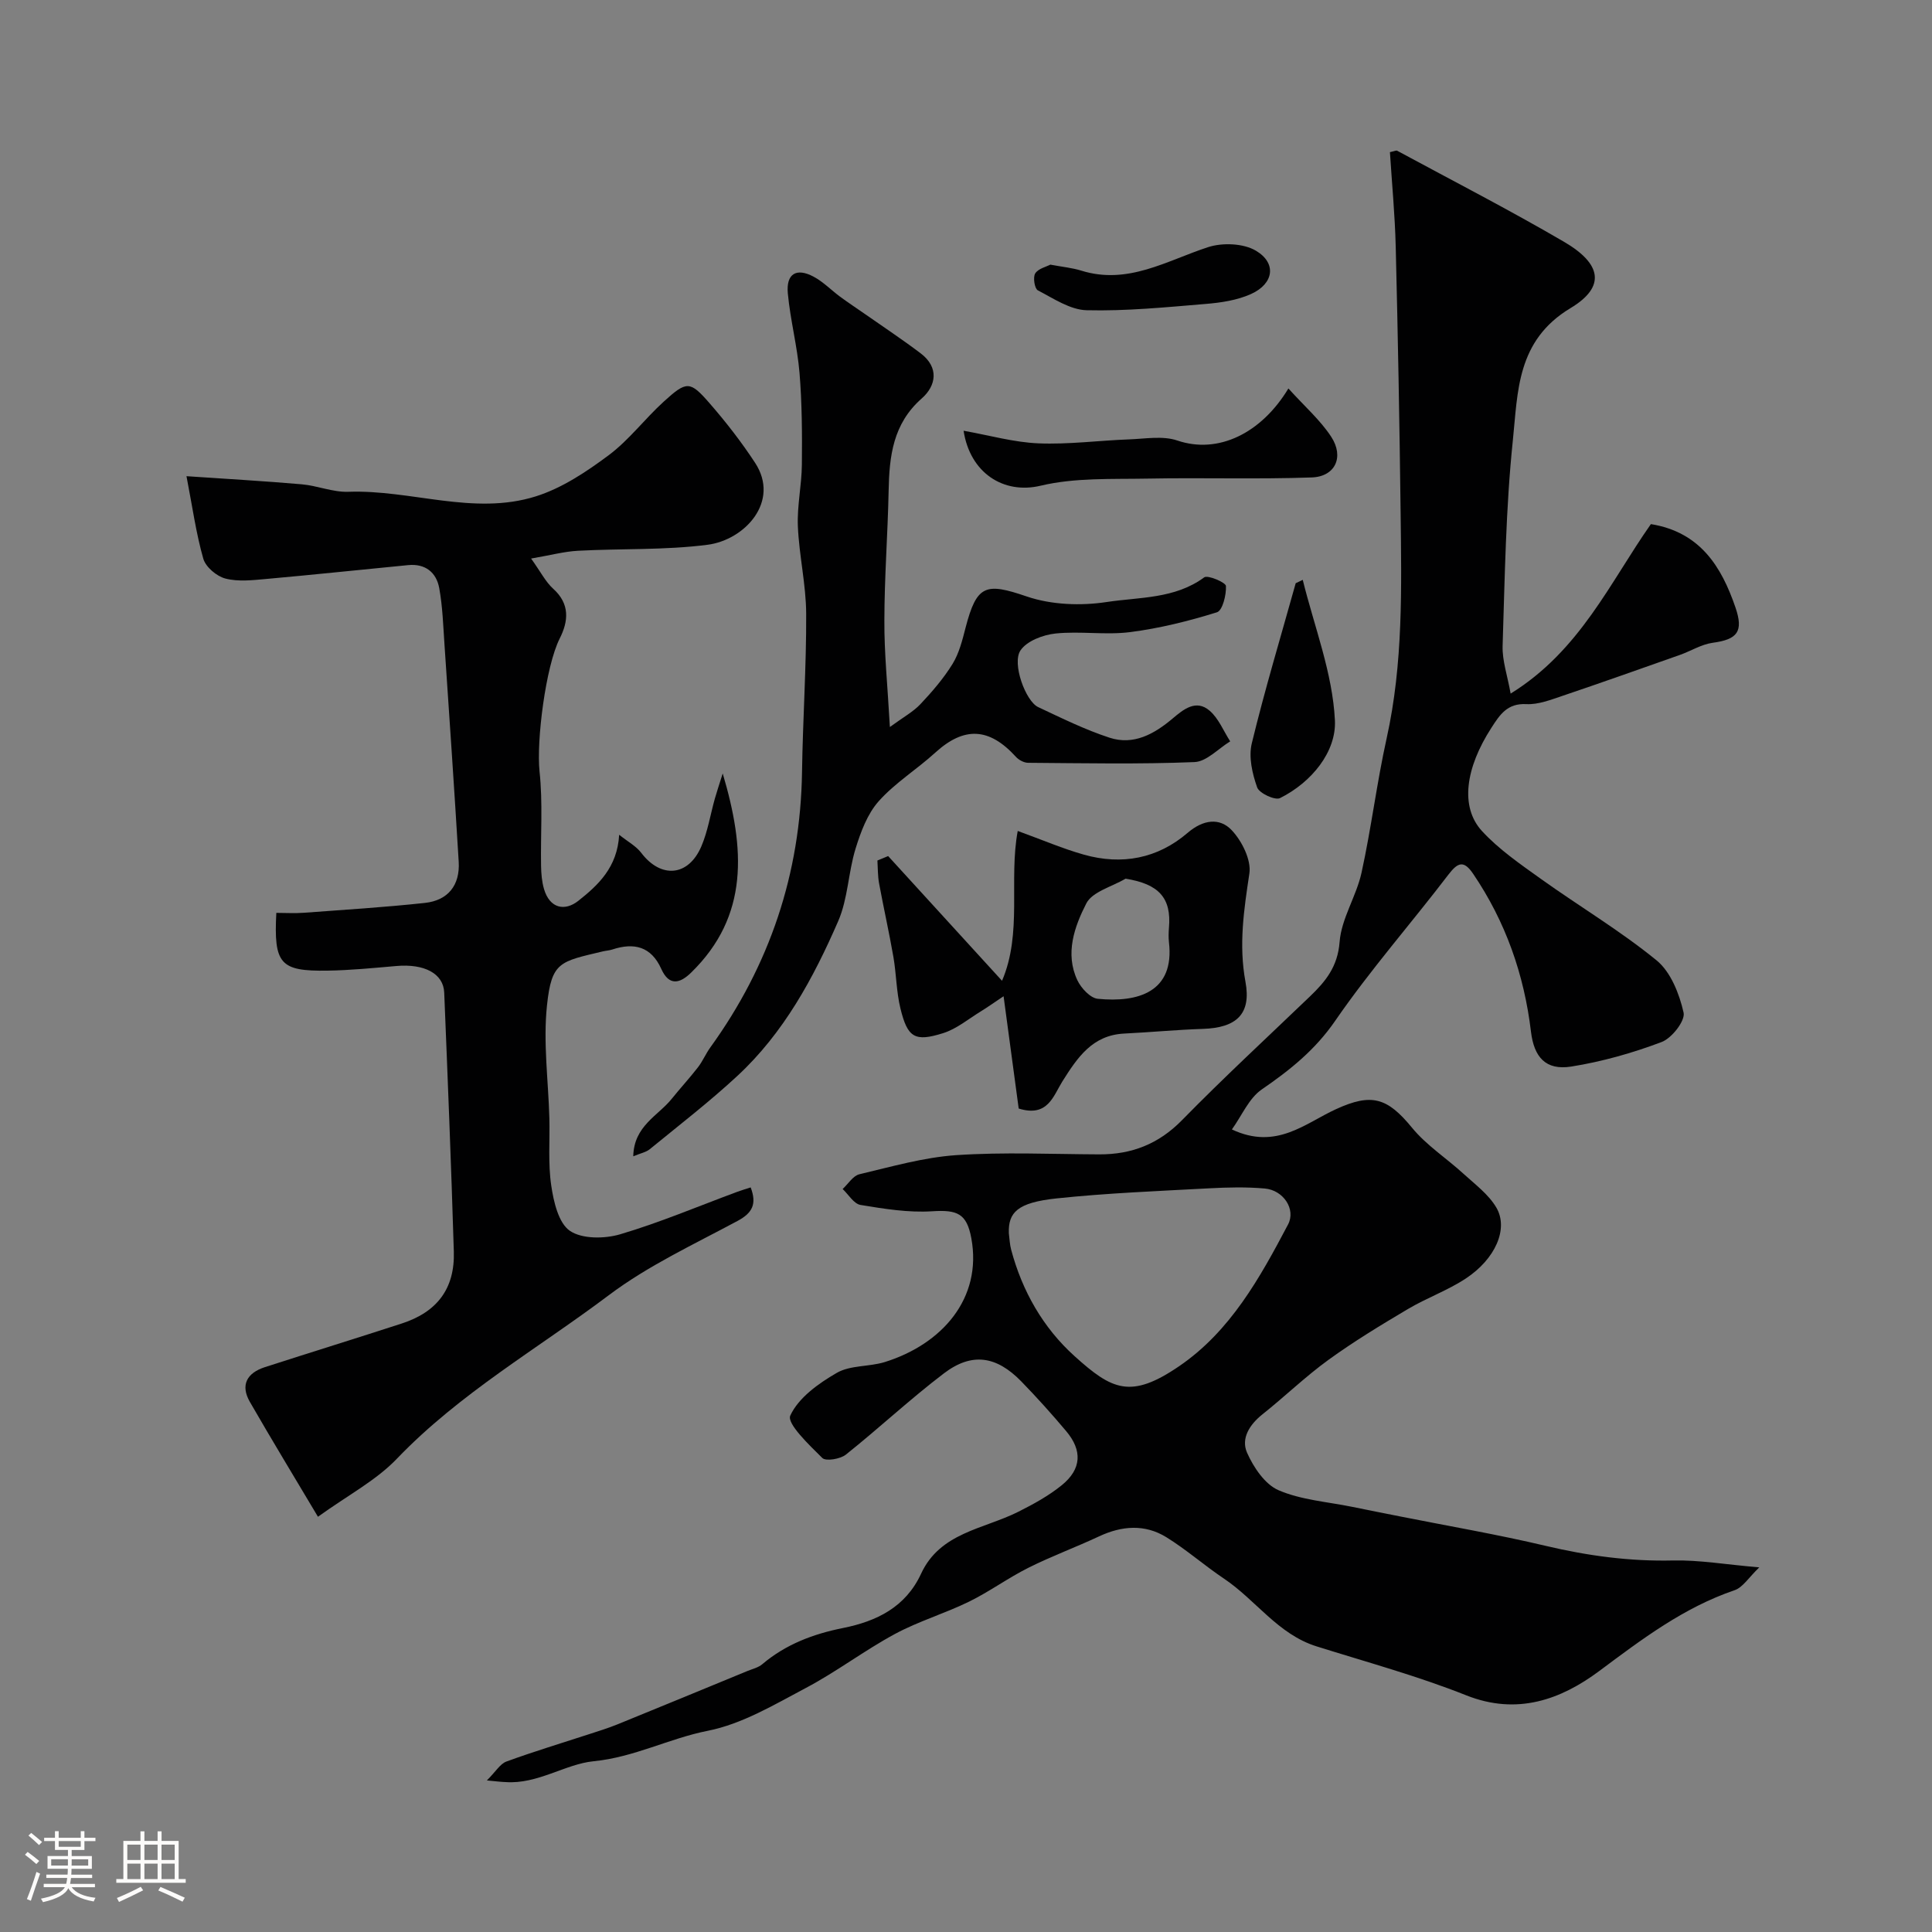 <svg enable-background="new 0 0 400 400" viewBox="0 0 400 400" xmlns="http://www.w3.org/2000/svg"><rect x="0" y="0" width="400" height="400" fill="#808080" stroke="none"/><path d="m5.17 384 .55-.58c.85.61 1.65 1.24 2.4 1.87l-.59.64c-.83-.73-1.62-1.38-2.36-1.93m1.22 9.53-.82-.34c.71-1.76 1.37-3.64 1.98-5.63.24.13.5.25.76.36-.6 1.67-1.24 3.54-1.92 5.61m-.5-13.5.57-.54c.56.44 1.31 1.06 2.26 1.87l-.64.64c-.68-.66-1.41-1.32-2.19-1.97m3.25.46h2.24v-1.36h.77v1.36h4.57v-1.36h.76v1.36h2.28v.69h-2.28v1.84h-2.64v1.26h4.18v2.64h-4.21c0 .45-.02.86-.05 1.21h4.32v.69h-4.38c-.04.34-.1.75-.19 1.22h5.15v.69h-4.82c.87 1.19 2.51 1.92 4.93 2.19-.17.31-.3.57-.37.76-2.77-.49-4.52-1.41-5.26-2.76-.56 1.26-2.3 2.23-5.24 2.9-.12-.24-.26-.48-.43-.72 2.73-.55 4.38-1.34 4.96-2.38h-4.38v-.69h4.65c.1-.38.17-.79.21-1.22h-4.32v-.69h4.4c.03-.34.05-.75.05-1.21h-4.2v-2.64h4.23v-1.26h-2.69v-1.84h-2.24zm1.46 4.46v1.29h3.45c.01-.4.02-.57.01-.53v-.32-.45h-3.46zm1.55-2.59h4.57v-1.19h-4.57zm6.11 2.59h-3.42v.77c-.01.19-.01.37-.02.53h3.44v-1.29z" fill="#fcfbfa"/><path d="m32.63 379.16h.82v1.98h3.54v7.89h1.46v.78h-14.37v-.78h1.46v-7.89h3.54v-1.98h.82v1.98h2.73zm-3.49 11.48.5.73c-1.61.82-3.28 1.63-5 2.41-.13-.27-.28-.55-.44-.82 1.75-.72 3.4-1.49 4.94-2.32m-2.78-5.55h2.73v-3.18h-2.73zm0 3.95h2.73v-3.2h-2.73zm3.54-3.95h2.73v-3.18h-2.73zm0 3.95h2.73v-3.2h-2.73zm7.89 4.68c-1.84-.92-3.51-1.7-5.02-2.32l.45-.73c1.89.8 3.57 1.55 5.04 2.23zm-1.62-11.81h-2.73v3.18h2.73zm-2.73 7.13h2.73v-3.2h-2.73z" fill="#fcfbfa"/><g fill="#010102"><path d="m100.8 368.62c1.84-1.83 2.74-3.43 4.04-3.91 5.62-2.06 11.35-3.78 17.04-5.64 2-.65 4.01-1.27 5.96-2.06 8.98-3.65 17.93-7.35 26.89-11.04 1.05-.43 2.27-.71 3.1-1.42 4.87-4.12 10.53-6.25 16.72-7.49 6.93-1.39 12.94-4.3 16.15-11.24 3.94-8.53 12.93-9.22 20.08-12.8 3.17-1.59 6.35-3.33 9.08-5.55 4.07-3.32 4.26-7.16.88-11.17-2.97-3.53-6.07-6.98-9.29-10.29-5.14-5.28-10.23-6.07-16.01-1.68-6.99 5.31-13.43 11.35-20.31 16.83-1.16.93-4.15 1.42-4.88.7-2.71-2.68-7.39-7.14-6.63-8.78 1.69-3.69 5.86-6.67 9.64-8.85 2.8-1.61 6.68-1.23 9.92-2.23 11.84-3.69 20.23-13.17 17.92-25.65-.95-5.12-2.91-5.9-8.09-5.57-4.91.32-9.95-.5-14.85-1.31-1.38-.23-2.48-2.15-3.7-3.3 1.15-1.05 2.14-2.73 3.46-3.05 6.64-1.57 13.31-3.5 20.06-3.96 9.82-.66 19.72-.2 29.59-.16 6.72.03 12.3-2.13 17.15-7.08 8.59-8.77 17.62-17.11 26.48-25.61 3.25-3.11 5.76-6.17 6.15-11.29.37-4.86 3.47-9.45 4.54-14.34 2.02-9.21 3.16-18.62 5.2-27.82 3.44-15.5 3.08-31.19 2.89-46.87-.22-18.3-.56-36.59-1.01-54.89-.16-6.56-.79-13.12-1.2-19.6.88-.18 1.28-.4 1.5-.29 11.53 6.23 23.2 12.23 34.52 18.84 7.77 4.53 8.76 9.3 1.37 13.74-11.19 6.73-10.89 17.33-11.94 27.37-1.47 14.11-1.66 28.35-2.12 42.55-.1 3.08 1.01 6.19 1.66 9.89 14.38-8.89 20.61-23.11 29.04-35.09 10.19 1.66 14.6 8.77 17.51 17.26 1.71 5 .4 6.62-4.71 7.31-2.34.32-4.52 1.71-6.81 2.52-8.08 2.85-16.16 5.72-24.27 8.46-2.44.82-5.04 1.85-7.52 1.72-3.95-.2-5.48 2.2-7.22 4.9-5.37 8.3-6.53 16.38-1.97 21.36 3.5 3.81 7.92 6.85 12.18 9.9 7.95 5.69 16.42 10.72 23.97 16.88 2.95 2.4 4.73 6.94 5.61 10.83.38 1.68-2.44 5.3-4.55 6.09-6.03 2.28-12.35 4.07-18.71 5.08-5.31.84-7.71-1.97-8.34-7.23-1.41-11.81-5.25-22.76-11.96-32.66-1.89-2.79-3.11-2.49-5.1.11-7.75 10.15-16.23 19.79-23.46 30.29-4.17 6.06-9.37 10.21-15.22 14.23-2.65 1.82-4.1 5.39-6.18 8.28 9.23 4.34 15.16-1.29 21.6-4.22 7.32-3.34 10.57-2.39 15.69 3.86 2.98 3.64 7.12 6.3 10.64 9.52 2.42 2.21 5.23 4.29 6.83 7.03 2.55 4.38-.21 10.63-6.33 14.67-3.76 2.48-8.11 4.02-12 6.33-5.59 3.31-11.17 6.7-16.42 10.5-4.78 3.46-9.05 7.61-13.68 11.29-2.68 2.13-4.49 5.01-3.19 7.95 1.34 3.02 3.69 6.54 6.51 7.76 4.68 2.02 10.07 2.39 15.17 3.43 3.35.69 6.7 1.34 10.05 2.01 10.05 2 20.17 3.73 30.13 6.09 8.71 2.06 17.39 3.23 26.36 3.02 5.4-.12 10.83.83 17.83 1.43-2.17 2.07-3.39 4.14-5.12 4.73-10.56 3.6-19.16 10.13-27.99 16.71-7.93 5.91-16.99 9.25-27.56 5.05-10.08-4.01-20.62-6.88-31-10.14-8-2.51-12.58-9.62-19.17-14.03-4.07-2.73-7.78-6.01-11.94-8.58-4.44-2.73-9.19-2.37-13.91-.16-4.83 2.26-9.86 4.11-14.63 6.5-4.22 2.11-8.07 4.95-12.3 7.02-5.01 2.45-10.45 4.05-15.34 6.69-6.3 3.4-12.06 7.8-18.39 11.15-6.55 3.47-13.25 7.49-20.35 8.89-8.02 1.59-15.23 5.48-23.66 6.31-5.82.57-11.58 4.78-18.18 4.31-.8-.02-1.61-.12-3.9-.34zm108.07-113.3c.15 1.14.18 2.32.48 3.42 2.29 8.58 6.61 16.16 13.12 22.03 7.77 7.02 11.64 8.92 21.64 2.1 10.62-7.24 16.73-18.29 22.56-29.34 1.68-3.18-.97-7.12-4.8-7.46-3.82-.34-7.71-.25-11.55-.04-10.54.57-21.1.98-31.59 2.09-8.12.86-10 2.92-9.86 7.2z"/><path d="m65.83 314.03c-4.87-8.19-9.58-15.93-14.09-23.77-2.03-3.53-.6-6.01 3.11-7.21 9.43-3.04 18.9-5.97 28.32-9.03 7.36-2.39 11.02-7.25 10.79-14.9-.54-17.87-1.26-35.74-1.99-53.61-.16-3.96-4.12-6.01-9.89-5.51-4.76.41-9.52.89-14.29.96-9.79.15-11.13-1.37-10.58-11.96 1.87 0 3.79.12 5.7-.02 8.36-.62 16.73-1.14 25.06-2.04 4.8-.52 7.29-3.67 7-8.52-.9-14.97-1.93-29.94-2.94-44.91-.27-3.92-.39-7.89-1.09-11.74-.59-3.25-2.87-5.11-6.42-4.77-9.8.95-19.6 1.99-29.41 2.87-2.81.25-5.8.6-8.45-.09-1.81-.47-4.08-2.39-4.57-4.11-1.5-5.25-2.25-10.73-3.48-17.08 8.47.58 16.18 1.01 23.86 1.68 3.24.28 6.45 1.66 9.64 1.55 12.98-.47 25.92 4.98 38.78.96 5.41-1.69 10.48-5.07 15.09-8.5 4.23-3.15 7.51-7.56 11.45-11.14 4.75-4.32 5.42-4.32 9.5.37 3.38 3.88 6.57 7.99 9.39 12.29 5.27 8.02-2.13 16-9.84 16.99-8.85 1.14-17.88.76-26.82 1.24-2.84.15-5.65.92-9.7 1.61 2 2.79 3 4.83 4.57 6.25 3.51 3.16 3.16 6.73 1.35 10.31-2.91 5.77-4.85 21.23-4.17 27.56.69 6.43.2 12.97.31 19.47.03 1.62.16 3.29.61 4.83 1.18 4.03 4.3 4.66 7.1 2.45 4.1-3.24 8.09-6.93 8.46-13.68 1.82 1.45 3.52 2.35 4.57 3.74 4.08 5.37 9.78 4.92 12.46-1.37 1.32-3.1 1.85-6.53 2.77-9.81.42-1.48.91-2.94 1.64-5.25 4.63 15.56 5.48 29.49-6.53 41.22-2.32 2.27-4.56 2.85-6.18-.74-2.1-4.68-5.65-5.52-10.17-4.03-.61.2-1.28.23-1.92.38-8.91 2.13-10.62 2.11-11.58 11.16-.82 7.69.28 15.59.49 23.39.12 4.65-.29 9.38.39 13.94.49 3.34 1.5 7.76 3.86 9.37 2.52 1.72 7.19 1.67 10.43.71 8.21-2.43 16.15-5.8 24.2-8.78.88-.33 1.79-.59 2.8-.92 1.28 3.39.42 5.26-2.72 6.94-9.05 4.86-18.53 9.26-26.67 15.39-14.71 11.06-30.83 20.29-43.77 33.75-4.3 4.54-10.14 7.58-16.43 12.11z"/><path d="m184.24 150.52c2.81-2.06 4.84-3.15 6.34-4.75 2.43-2.58 4.79-5.32 6.64-8.32 1.36-2.22 2.03-4.92 2.69-7.49 2.32-8.94 4.2-9.36 12.66-6.47 5.1 1.74 11.19 1.97 16.57 1.15 6.77-1.03 14.09-.62 20.17-5.1.75-.55 4.47 1.06 4.51 1.78.09 1.86-.71 5.09-1.87 5.45-5.85 1.82-11.88 3.32-17.95 4.1-5.08.65-10.35-.24-15.46.29-2.59.27-5.94 1.54-7.26 3.5-1.82 2.7 1.08 10.52 3.65 11.73 4.85 2.28 9.7 4.68 14.78 6.34 4.99 1.63 9.25-.75 13.07-3.97 2.24-1.89 4.85-4.05 7.67-1.61 1.86 1.6 2.86 4.19 4.25 6.34-2.46 1.5-4.87 4.18-7.38 4.29-11.48.47-22.98.23-34.48.15-.85-.01-1.92-.59-2.51-1.24-5.54-6.09-10.73-6.3-16.7-.86-3.81 3.47-8.32 6.25-11.71 10.06-2.34 2.63-3.72 6.36-4.79 9.83-1.51 4.91-1.57 10.35-3.59 14.99-5.13 11.8-11.28 23.15-20.87 32.04-5.77 5.35-12.03 10.18-18.13 15.17-.78.64-1.91.84-3.43 1.48.13-6.31 5.14-8.38 7.97-11.91 1.77-2.2 3.69-4.28 5.42-6.51.99-1.28 1.62-2.82 2.57-4.13 12.29-17.01 18.66-35.97 18.98-56.99.16-10.93.91-21.86.86-32.79-.03-6.04-1.46-12.05-1.72-18.1-.18-4.24.79-8.51.83-12.78.06-6.34.03-12.7-.49-19.01-.46-5.51-1.91-10.94-2.42-16.45-.37-4.06 1.77-5.35 5.33-3.45 2 1.06 3.64 2.78 5.48 4.14 1.7 1.25 3.47 2.42 5.21 3.63 3.84 2.69 7.76 5.28 11.49 8.11 3.84 2.91 3.22 6.69.22 9.33-5.98 5.26-6.72 11.96-6.86 19.16-.18 8.94-.87 17.86-.88 26.8-.04 6.72.66 13.46 1.14 22.07z"/><path d="m210.91 229.51c-1-7.41-1.99-14.82-3.13-23.25-1.97 1.31-3.3 2.27-4.69 3.12-2.58 1.58-5.03 3.65-7.85 4.53-5.85 1.84-7.34.91-8.81-5.1-.85-3.47-.85-7.15-1.46-10.69-.89-5.1-2.03-10.16-2.97-15.25-.28-1.54-.24-3.14-.34-4.71.74-.31 1.48-.61 2.22-.92 7.69 8.42 15.38 16.84 23.58 25.82 4.25-9.91 1.36-20.88 3.25-31.02 5.2 1.89 9.37 3.69 13.71 4.91 7.86 2.21 15.25.82 21.48-4.53 3.19-2.74 6.62-3.19 9.12-.53 2.11 2.24 4.07 6.16 3.65 8.96-1.13 7.5-2.23 14.76-.81 22.42 1.24 6.7-1.88 9.53-8.83 9.75-5.43.18-10.86.7-16.29.97-6.6.33-9.68 4.99-12.77 9.88-1.9 3.03-3.03 7.51-9.06 5.64zm22.12-47.59c-2.8 1.67-6.88 2.68-8.13 5.14-2.44 4.78-4.44 10.35-1.85 15.87.77 1.64 2.68 3.71 4.24 3.86 8.31.82 15.93-1.39 14.73-11.71-.11-.98-.08-2 0-2.99.54-6.18-2.09-9.07-8.99-10.17z"/><path d="m266.75 80.43c3.37 3.73 6.61 6.55 8.87 10.01 2.72 4.18.82 8.24-4.04 8.41-11.33.4-22.68.02-34.02.24-7.4.14-15.02-.22-22.11 1.47-7.73 1.84-14.63-2.7-15.95-11.38 5.4.96 10.42 2.4 15.49 2.61 6.23.26 12.5-.59 18.75-.82 3.35-.12 6.99-.79 10 .23 8.46 2.88 17.39-1.47 23.01-10.77z"/><path d="m269.72 120.05c2.39 9.7 6.19 19.32 6.66 29.11.31 6.46-4.79 12.8-11.37 16.08-1.04.51-4.3-1.01-4.73-2.22-1.01-2.85-1.8-6.3-1.11-9.12 2.7-11.13 6.01-22.11 9.09-33.15.48-.24.97-.47 1.46-.7z"/><path d="m217.46 54.79c2.57.48 4.54.66 6.4 1.24 9.66 3.01 17.67-2.06 26.26-4.86 2.98-.97 7.32-.8 9.91.74 4.34 2.58 3.7 6.83-1.01 8.96-2.88 1.3-6.24 1.8-9.43 2.06-8.19.68-16.41 1.5-24.6 1.3-3.42-.08-6.87-2.43-10.12-4.12-.67-.35-1.04-2.7-.54-3.5.64-1.01 2.31-1.38 3.13-1.82z"/></g></svg>